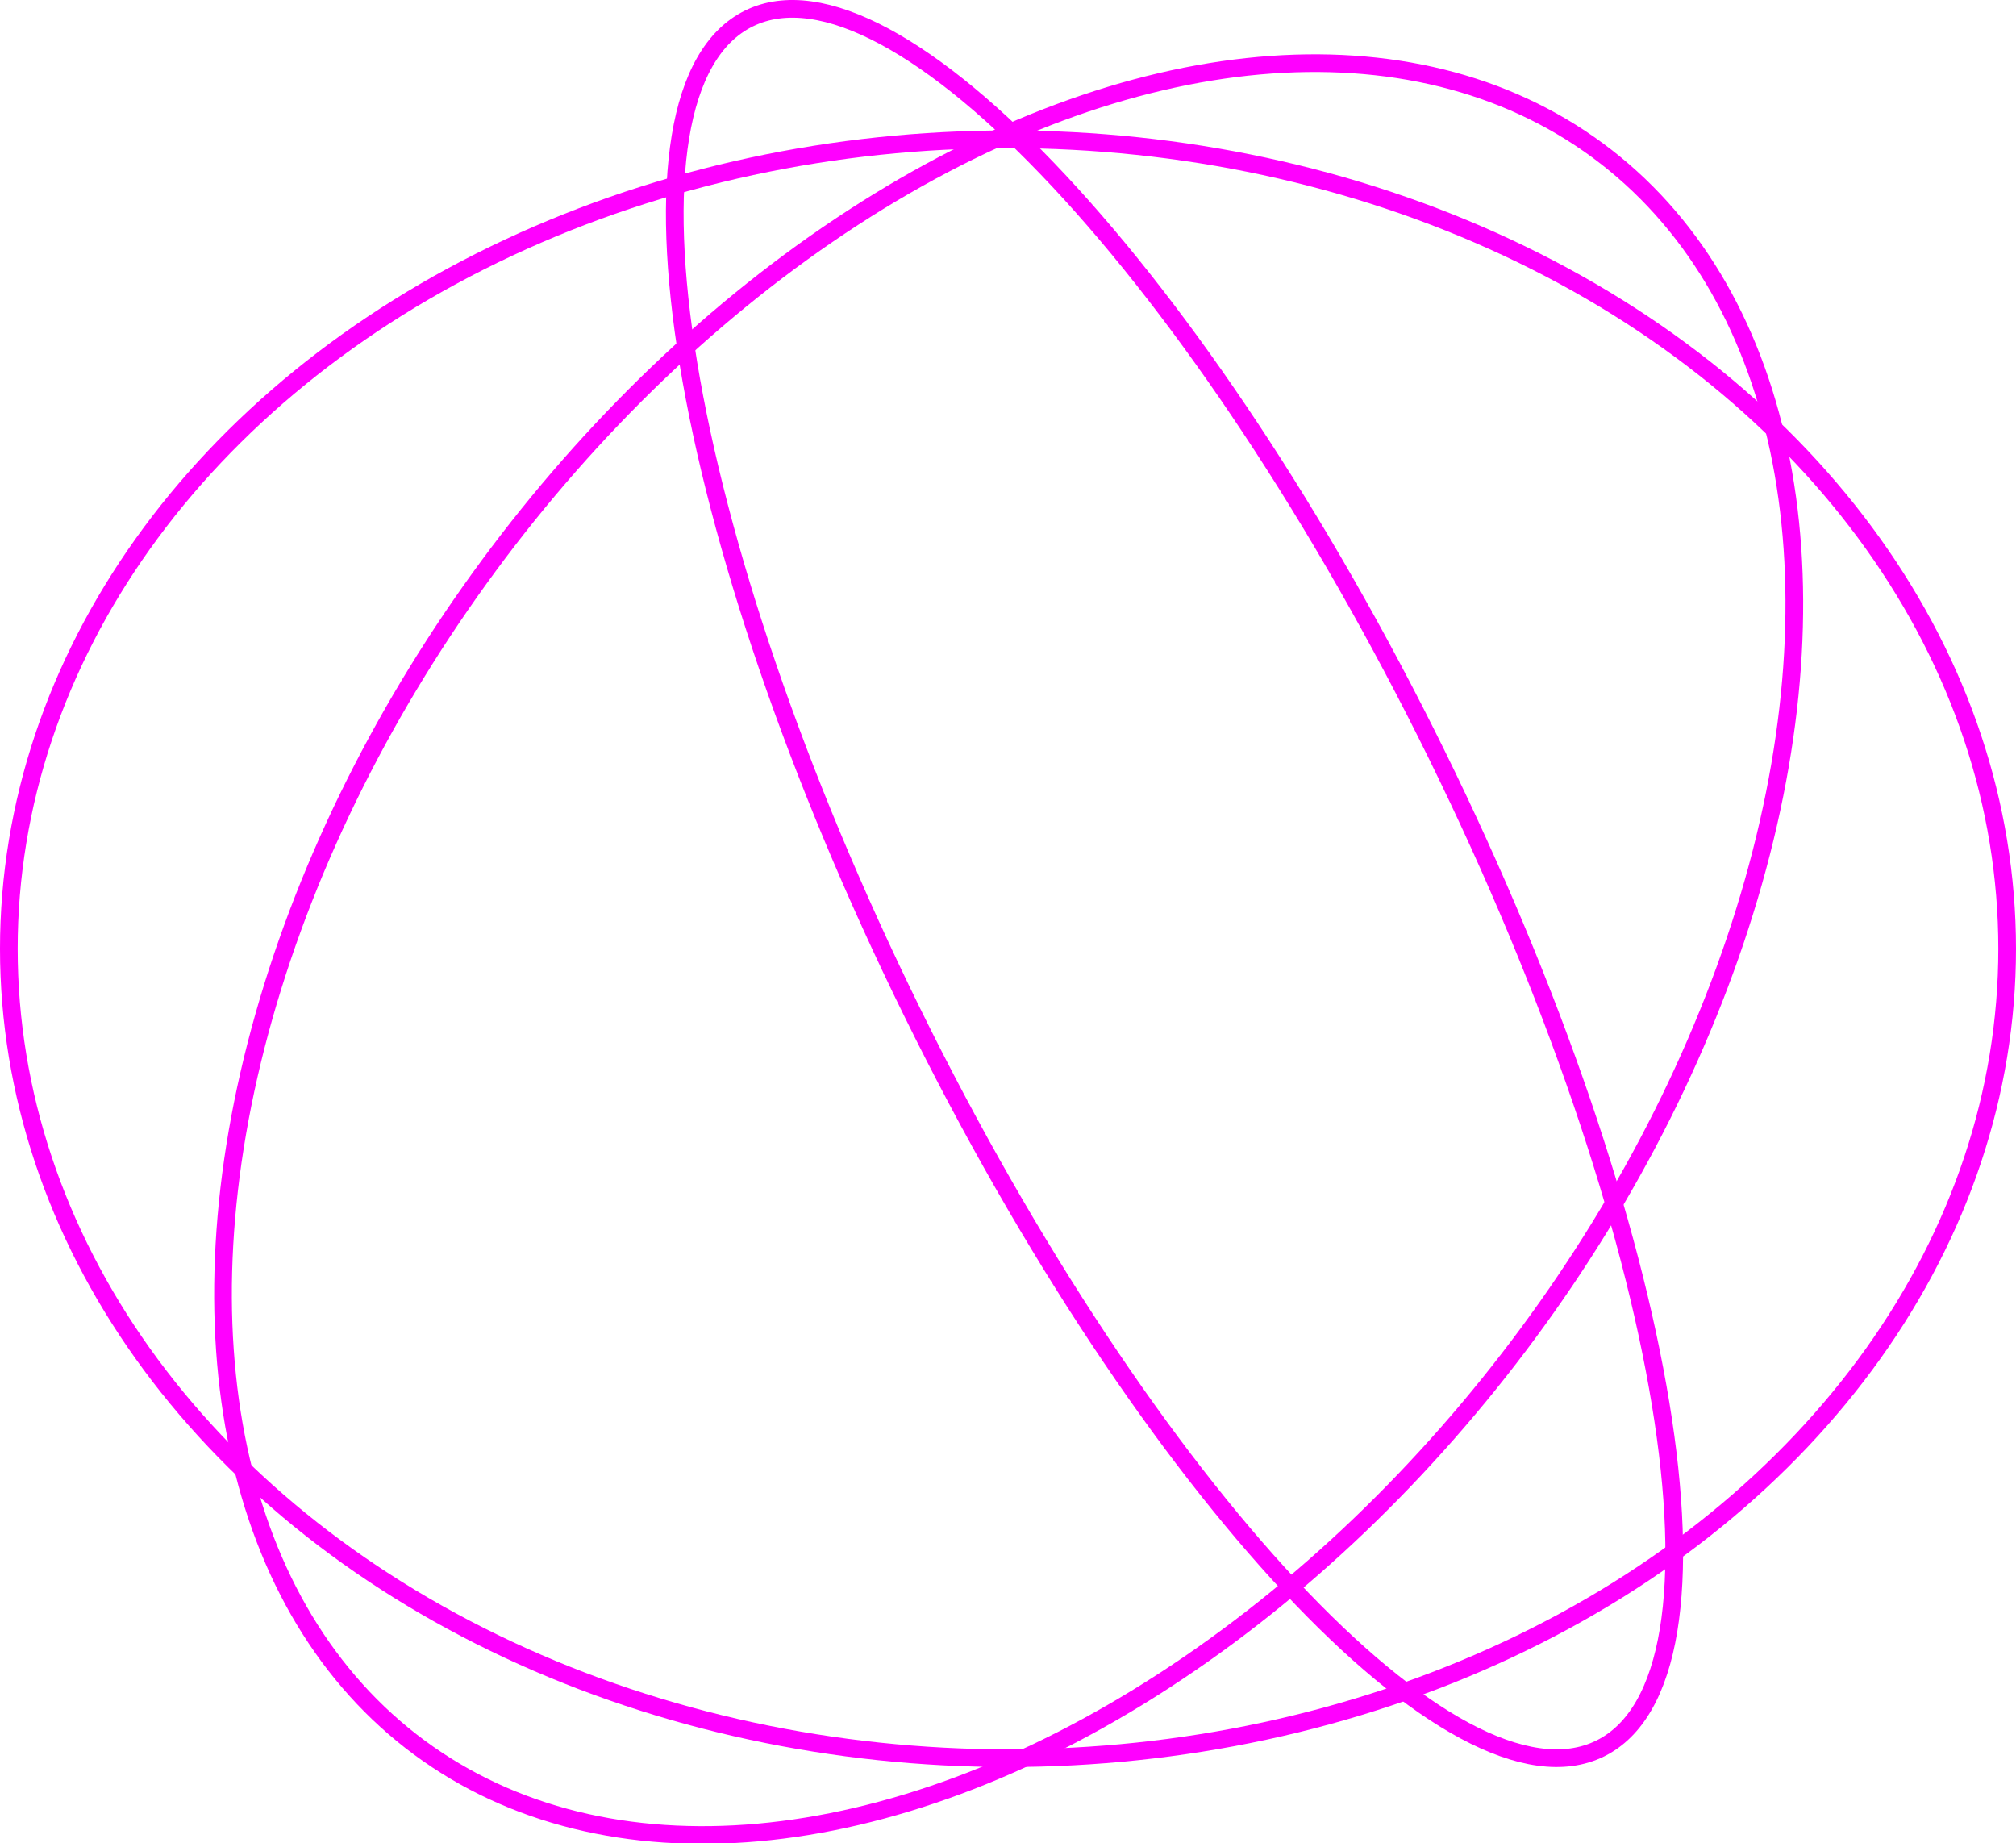 <svg id="e159e76e-eb4b-4070-83e8-03202a9ab66e" data-name="レイヤー 1" xmlns="http://www.w3.org/2000/svg" width="228.128" height="208.528" viewBox="0 0 228.128 208.528">
  <ellipse cx="114.064" cy="107.335" rx="113.064" ry="91.579" style="fill: none;stroke: #f0f;stroke-miterlimit: 10;stroke-width: 2px"/>
  <ellipse cx="114.064" cy="107.335" rx="112.233" ry="73.064" transform="matrix(0.594, -0.805, 0.805, 0.594, -40.019, 135.44)" style="fill: none;stroke: #f0f;stroke-miterlimit: 10;stroke-width: 2px"/>
  <path d="M181.066,197.822c-16.358,8.05-51.272-29.305-77.827-83.268S68.387,10.141,84.745,2.091s51.27,29.302,77.826,83.265S197.424,189.772,181.066,197.822Z" style="fill: none;stroke: #f0f;stroke-miterlimit: 10;stroke-width: 2px"/>
</svg>
